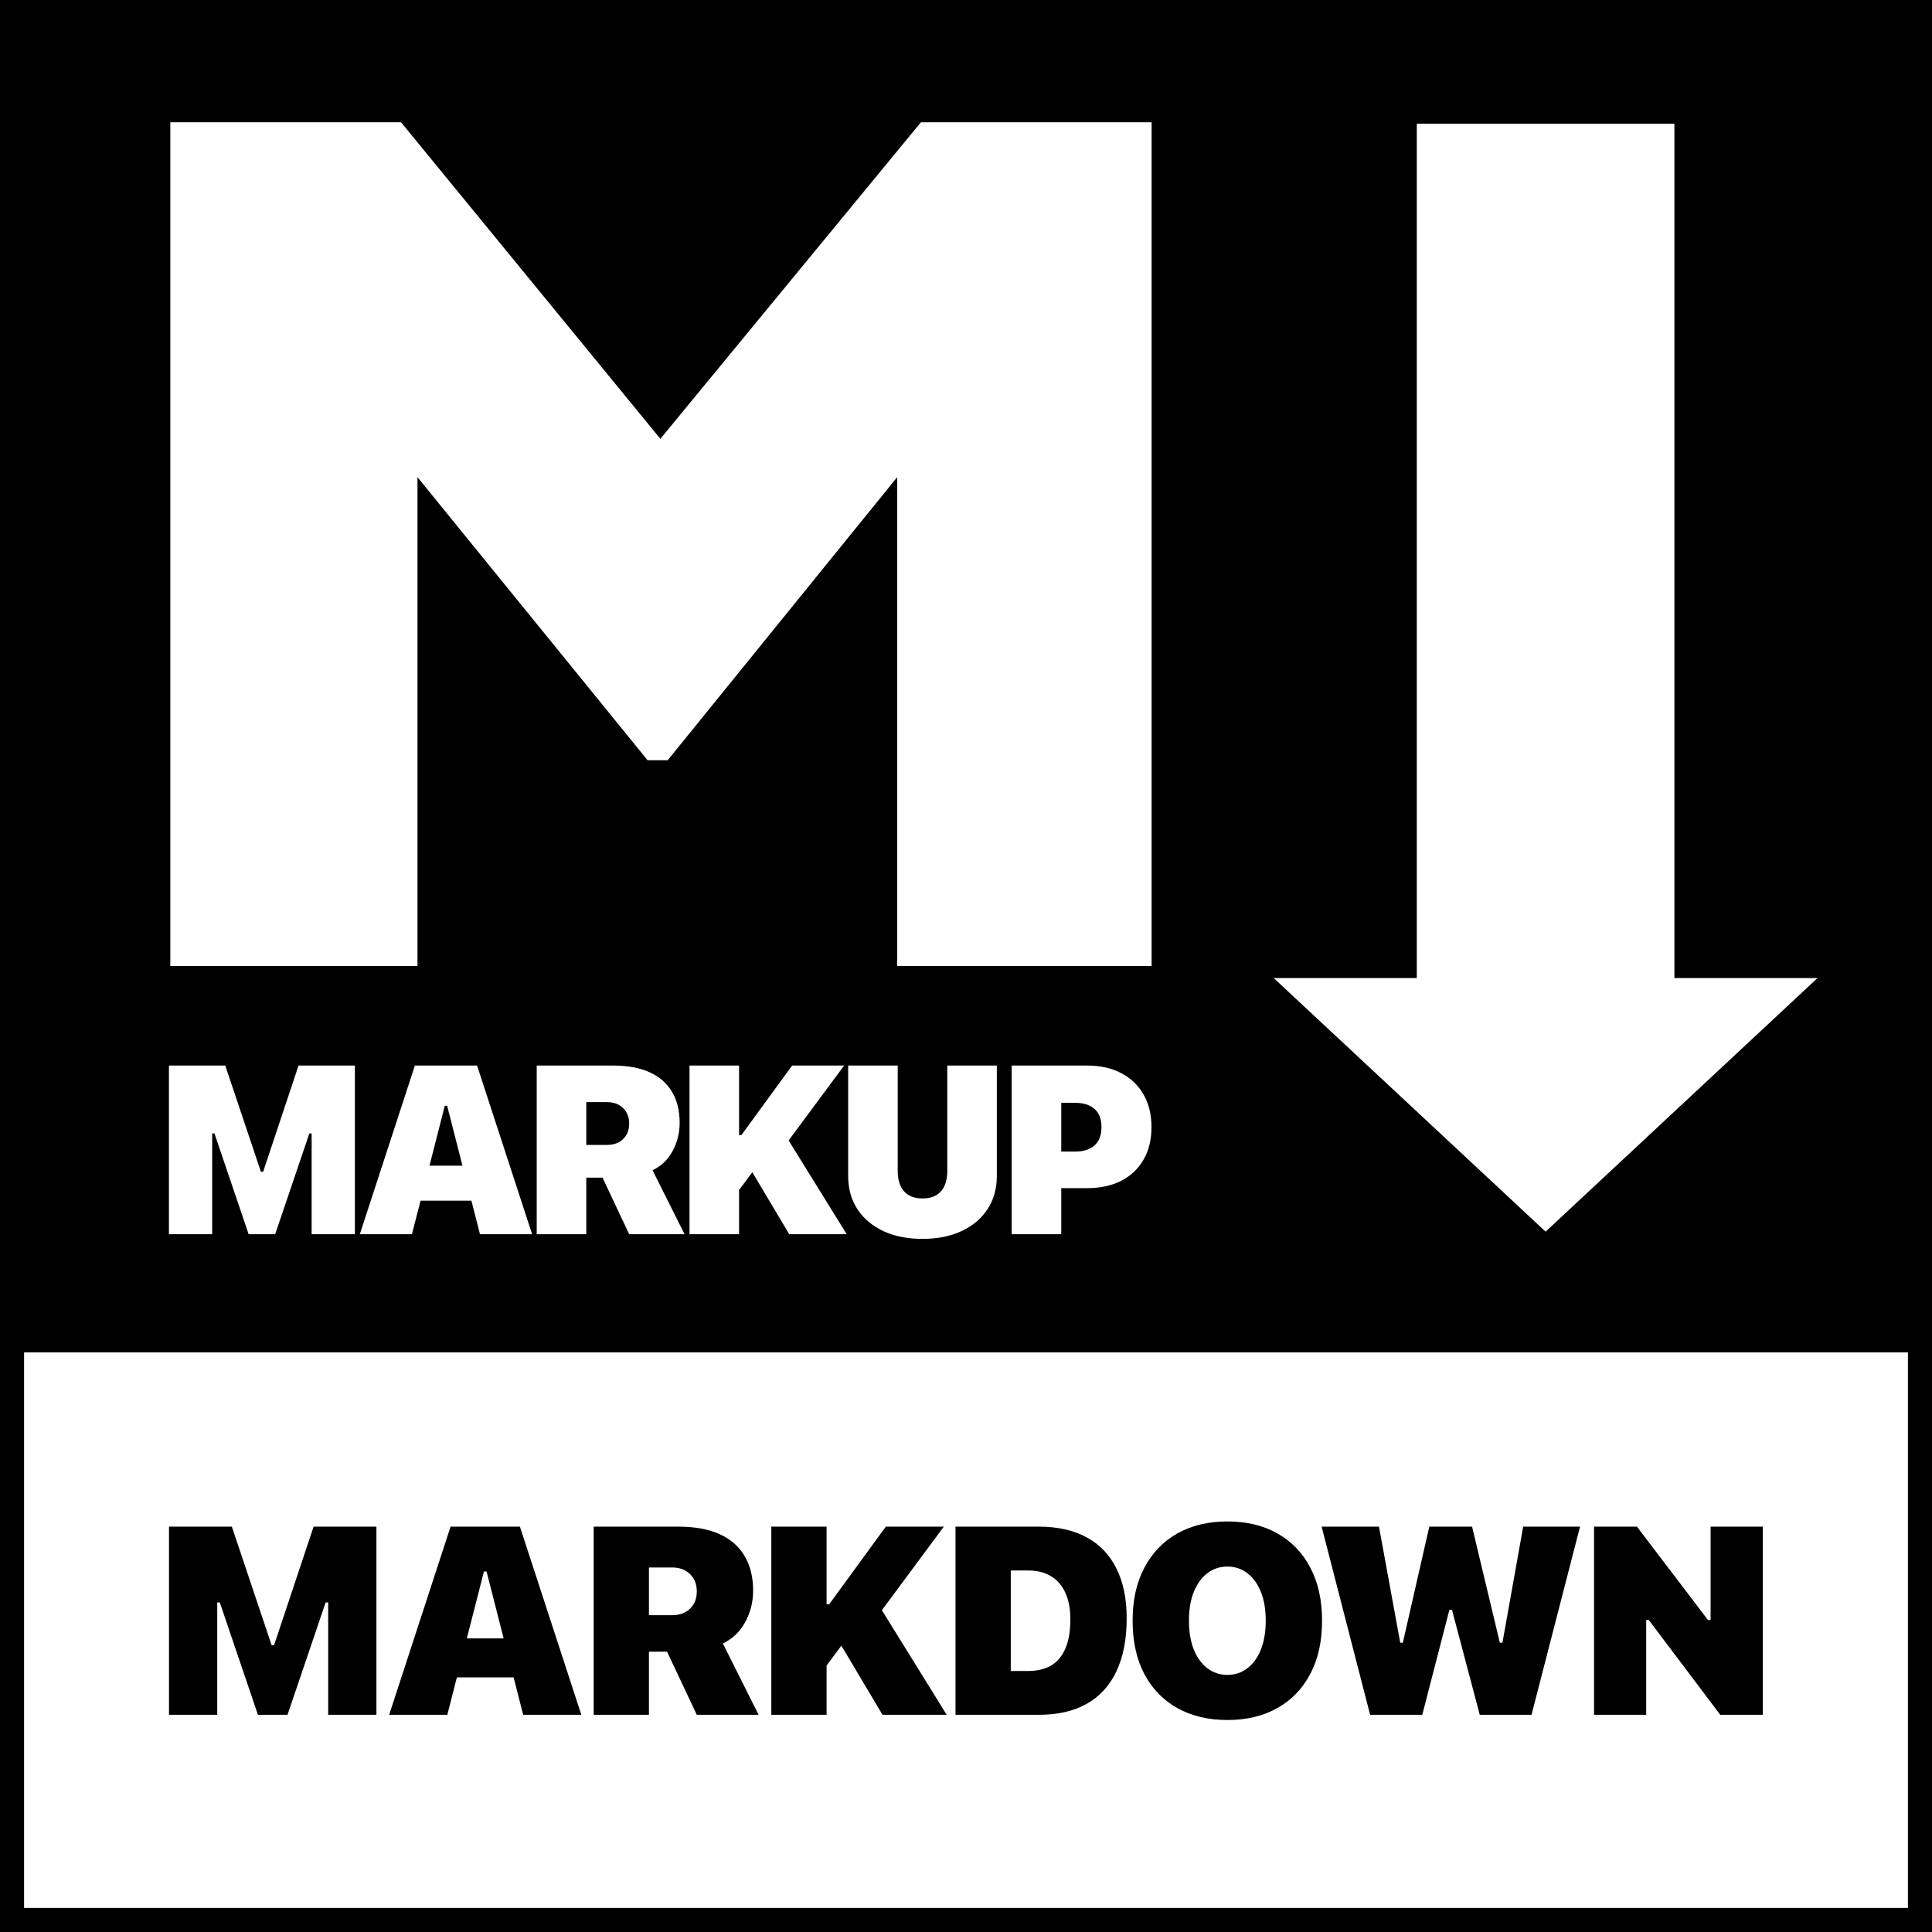 <svg width="128" height="128" viewBox="0 0 128 128" fill="none" xmlns="http://www.w3.org/2000/svg">
<rect x="0" y="0" width="128" height="128" fill="#808080" stroke="none"/>
<path fill-rule="evenodd" clip-rule="evenodd" d="M128 0H0V128H128V0ZM1.6 89.6H126.4V126.4H1.6V89.6Z" fill="black"/>
<path d="M126.4 89.6H1.6V126.4H126.4V89.6Z" fill="white"/>
<path d="M11.197 113.61H14.393V106.164H14.562L17.088 113.61H19.048L21.575 106.164H21.743V113.61H24.939V101.145H20.776L18.159 108.997H17.995L15.36 101.145H11.197V113.61Z" fill="black"/>
<path d="M39.332 113.61H42.994V109.429H44.031C44.06 109.429 44.089 109.429 44.117 109.429C44.146 109.429 44.172 109.429 44.195 109.429L46.164 113.61H50.259L47.892 108.885C48.537 108.574 49.032 108.099 49.378 107.46C49.723 106.815 49.896 106.127 49.896 105.395V105.378C49.896 104.485 49.709 103.725 49.334 103.098C48.966 102.464 48.416 101.98 47.685 101.646C46.953 101.312 46.041 101.145 44.947 101.145H39.332V113.61ZM42.994 107.01V103.849H44.523C45.024 103.849 45.422 103.996 45.715 104.29C46.015 104.583 46.164 104.96 46.164 105.421V105.438C46.164 105.911 46.015 106.291 45.715 106.579C45.422 106.866 45.024 107.01 44.523 107.01H42.994Z" fill="black"/>
<path d="M63.304 113.61H68.832C70.087 113.61 71.147 113.365 72.011 112.875C72.874 112.386 73.528 111.666 73.971 110.716C74.421 109.766 74.645 108.603 74.645 107.226V107.209C74.645 105.913 74.418 104.814 73.963 103.91C73.514 103.005 72.857 102.32 71.993 101.854C71.13 101.382 70.076 101.145 68.832 101.145H63.304V113.61ZM66.966 110.707V104.048H68.115C68.702 104.048 69.203 104.172 69.618 104.419C70.038 104.667 70.358 105.032 70.577 105.516C70.801 105.994 70.914 106.581 70.914 107.278V107.295C70.914 108.056 70.807 108.689 70.594 109.196C70.381 109.703 70.067 110.083 69.653 110.336C69.238 110.584 68.725 110.707 68.115 110.707H66.966Z" fill="black"/>
<path d="M81.319 113.955C82.591 113.955 83.697 113.69 84.636 113.16C85.574 112.631 86.3 111.876 86.812 110.897C87.331 109.913 87.59 108.741 87.59 107.382V107.365C87.59 106.011 87.331 104.845 86.812 103.866C86.3 102.882 85.574 102.124 84.636 101.595C83.697 101.065 82.591 100.8 81.319 100.8C80.052 100.8 78.946 101.065 78.002 101.595C77.063 102.124 76.335 102.882 75.817 103.866C75.298 104.845 75.039 106.011 75.039 107.365V107.382C75.039 108.741 75.296 109.913 75.808 110.897C76.326 111.876 77.055 112.631 77.993 113.16C78.938 113.69 80.046 113.955 81.319 113.955ZM81.319 110.966C80.818 110.966 80.374 110.82 79.989 110.526C79.609 110.232 79.309 109.818 79.09 109.282C78.877 108.741 78.771 108.107 78.771 107.382V107.365C78.771 106.639 78.877 106.008 79.09 105.473C79.309 104.937 79.609 104.523 79.989 104.229C80.374 103.935 80.818 103.789 81.319 103.789C81.82 103.789 82.26 103.935 82.64 104.229C83.026 104.523 83.326 104.937 83.539 105.473C83.752 106.008 83.858 106.639 83.858 107.365V107.382C83.858 108.107 83.752 108.741 83.539 109.282C83.326 109.818 83.026 110.232 82.64 110.526C82.26 110.82 81.82 110.966 81.319 110.966Z" fill="black"/>
<path d="M90.774 113.61H94.229L96.026 106.656H96.198L98.038 113.61H101.467L104.681 101.145H100.915L99.541 108.833H99.368L97.529 101.145H94.695L92.942 108.833H92.769L91.361 101.145H87.561L90.774 113.61Z" fill="black"/>
<path d="M105.61 113.61H109.065V107.33H109.237L113.972 113.61H116.787V101.145H113.332V107.33H113.158L108.452 101.145H105.61V113.61Z" fill="black"/>
<path d="M62.53 101.145H58.686L54.937 106.285H54.764V101.145H51.102V113.61H54.764V110.343L55.743 109.029L58.47 113.61H62.72L58.426 106.68L62.53 101.145Z" fill="black"/>
<path fill-rule="evenodd" clip-rule="evenodd" d="M25.783 113.61H29.635L30.269 111.131H34.028L34.662 113.61H38.514L34.446 101.145H29.851L25.783 113.61ZM32.062 104.117L30.929 108.548H33.368L32.235 104.117H32.062Z" fill="black"/>
<path d="M110.933 8.2H93.867V64.8H84.387L102.4 81.6L120.413 64.8H110.933V8.2Z" fill="white"/>
<path d="M76.298 64H59.44V31.614L44.235 50.368H42.904L27.659 31.614V64H11.284V8.101H26.57L43.751 29.073L61.013 8.101H76.298V64Z" fill="white"/>
<path d="M11.192 81.769H14.057V75.094H14.208L16.473 81.769H18.231L20.495 75.094H20.647V81.769H23.512V70.595H19.779L17.433 77.634H17.286L14.924 70.595H11.192V81.769Z" fill="white"/>
<path d="M35.559 81.769H38.842V78.021H39.771C39.797 78.021 39.823 78.021 39.849 78.021C39.874 78.021 39.898 78.021 39.918 78.021L41.684 81.769H45.354L43.233 77.533C43.811 77.255 44.255 76.829 44.564 76.256C44.874 75.677 45.029 75.061 45.029 74.405V74.389C45.029 73.589 44.861 72.908 44.526 72.345C44.195 71.777 43.702 71.344 43.047 71.044C42.391 70.745 41.573 70.595 40.592 70.595H35.559V81.769ZM38.842 75.853V73.019H40.212C40.662 73.019 41.018 73.15 41.281 73.414C41.55 73.677 41.684 74.015 41.684 74.428V74.444C41.684 74.867 41.55 75.208 41.281 75.466C41.018 75.724 40.662 75.853 40.212 75.853H38.842Z" fill="white"/>
<path d="M61.11 82.079C62.106 82.079 62.974 81.906 63.712 81.56C64.45 81.214 65.023 80.729 65.431 80.104C65.839 79.48 66.043 78.747 66.043 77.905V70.595H62.76V77.58C62.76 78.163 62.62 78.612 62.341 78.927C62.063 79.242 61.655 79.4 61.118 79.4C60.586 79.4 60.178 79.242 59.894 78.927C59.616 78.612 59.476 78.163 59.476 77.58V70.595H56.193V77.905C56.193 78.752 56.397 79.487 56.805 80.112C57.218 80.737 57.793 81.222 58.532 81.568C59.27 81.909 60.129 82.079 61.11 82.079Z" fill="white"/>
<path d="M55.927 70.595H52.481L49.12 75.203H48.965V70.595H45.682V81.769H48.965V78.841L49.843 77.663L52.288 81.769H56.097L52.248 75.557L55.927 70.595Z" fill="white"/>
<path fill-rule="evenodd" clip-rule="evenodd" d="M72.023 78.718C72.895 78.718 73.649 78.556 74.284 78.23C74.924 77.9 75.417 77.433 75.763 76.829C76.114 76.225 76.289 75.51 76.289 74.684V74.668C76.289 73.842 76.114 73.125 75.763 72.516C75.417 71.906 74.924 71.434 74.284 71.099C73.649 70.763 72.895 70.595 72.023 70.595H70.311H68.669H67.028V81.769H70.311V78.718H72.023ZM72.51 73.468C72.206 73.2 71.782 73.065 71.24 73.065H70.311V76.294H71.24C71.782 76.294 72.206 76.16 72.51 75.892C72.82 75.618 72.975 75.216 72.975 74.684V74.668C72.975 74.131 72.82 73.731 72.51 73.468Z" fill="white"/>
<path fill-rule="evenodd" clip-rule="evenodd" d="M23.84 81.769H27.293L27.862 79.547H31.232L31.8 81.769H35.254L31.607 70.595H27.487L23.84 81.769ZM29.469 73.259H29.624L30.64 77.231H28.454L29.469 73.259Z" fill="white"/>
</svg>
